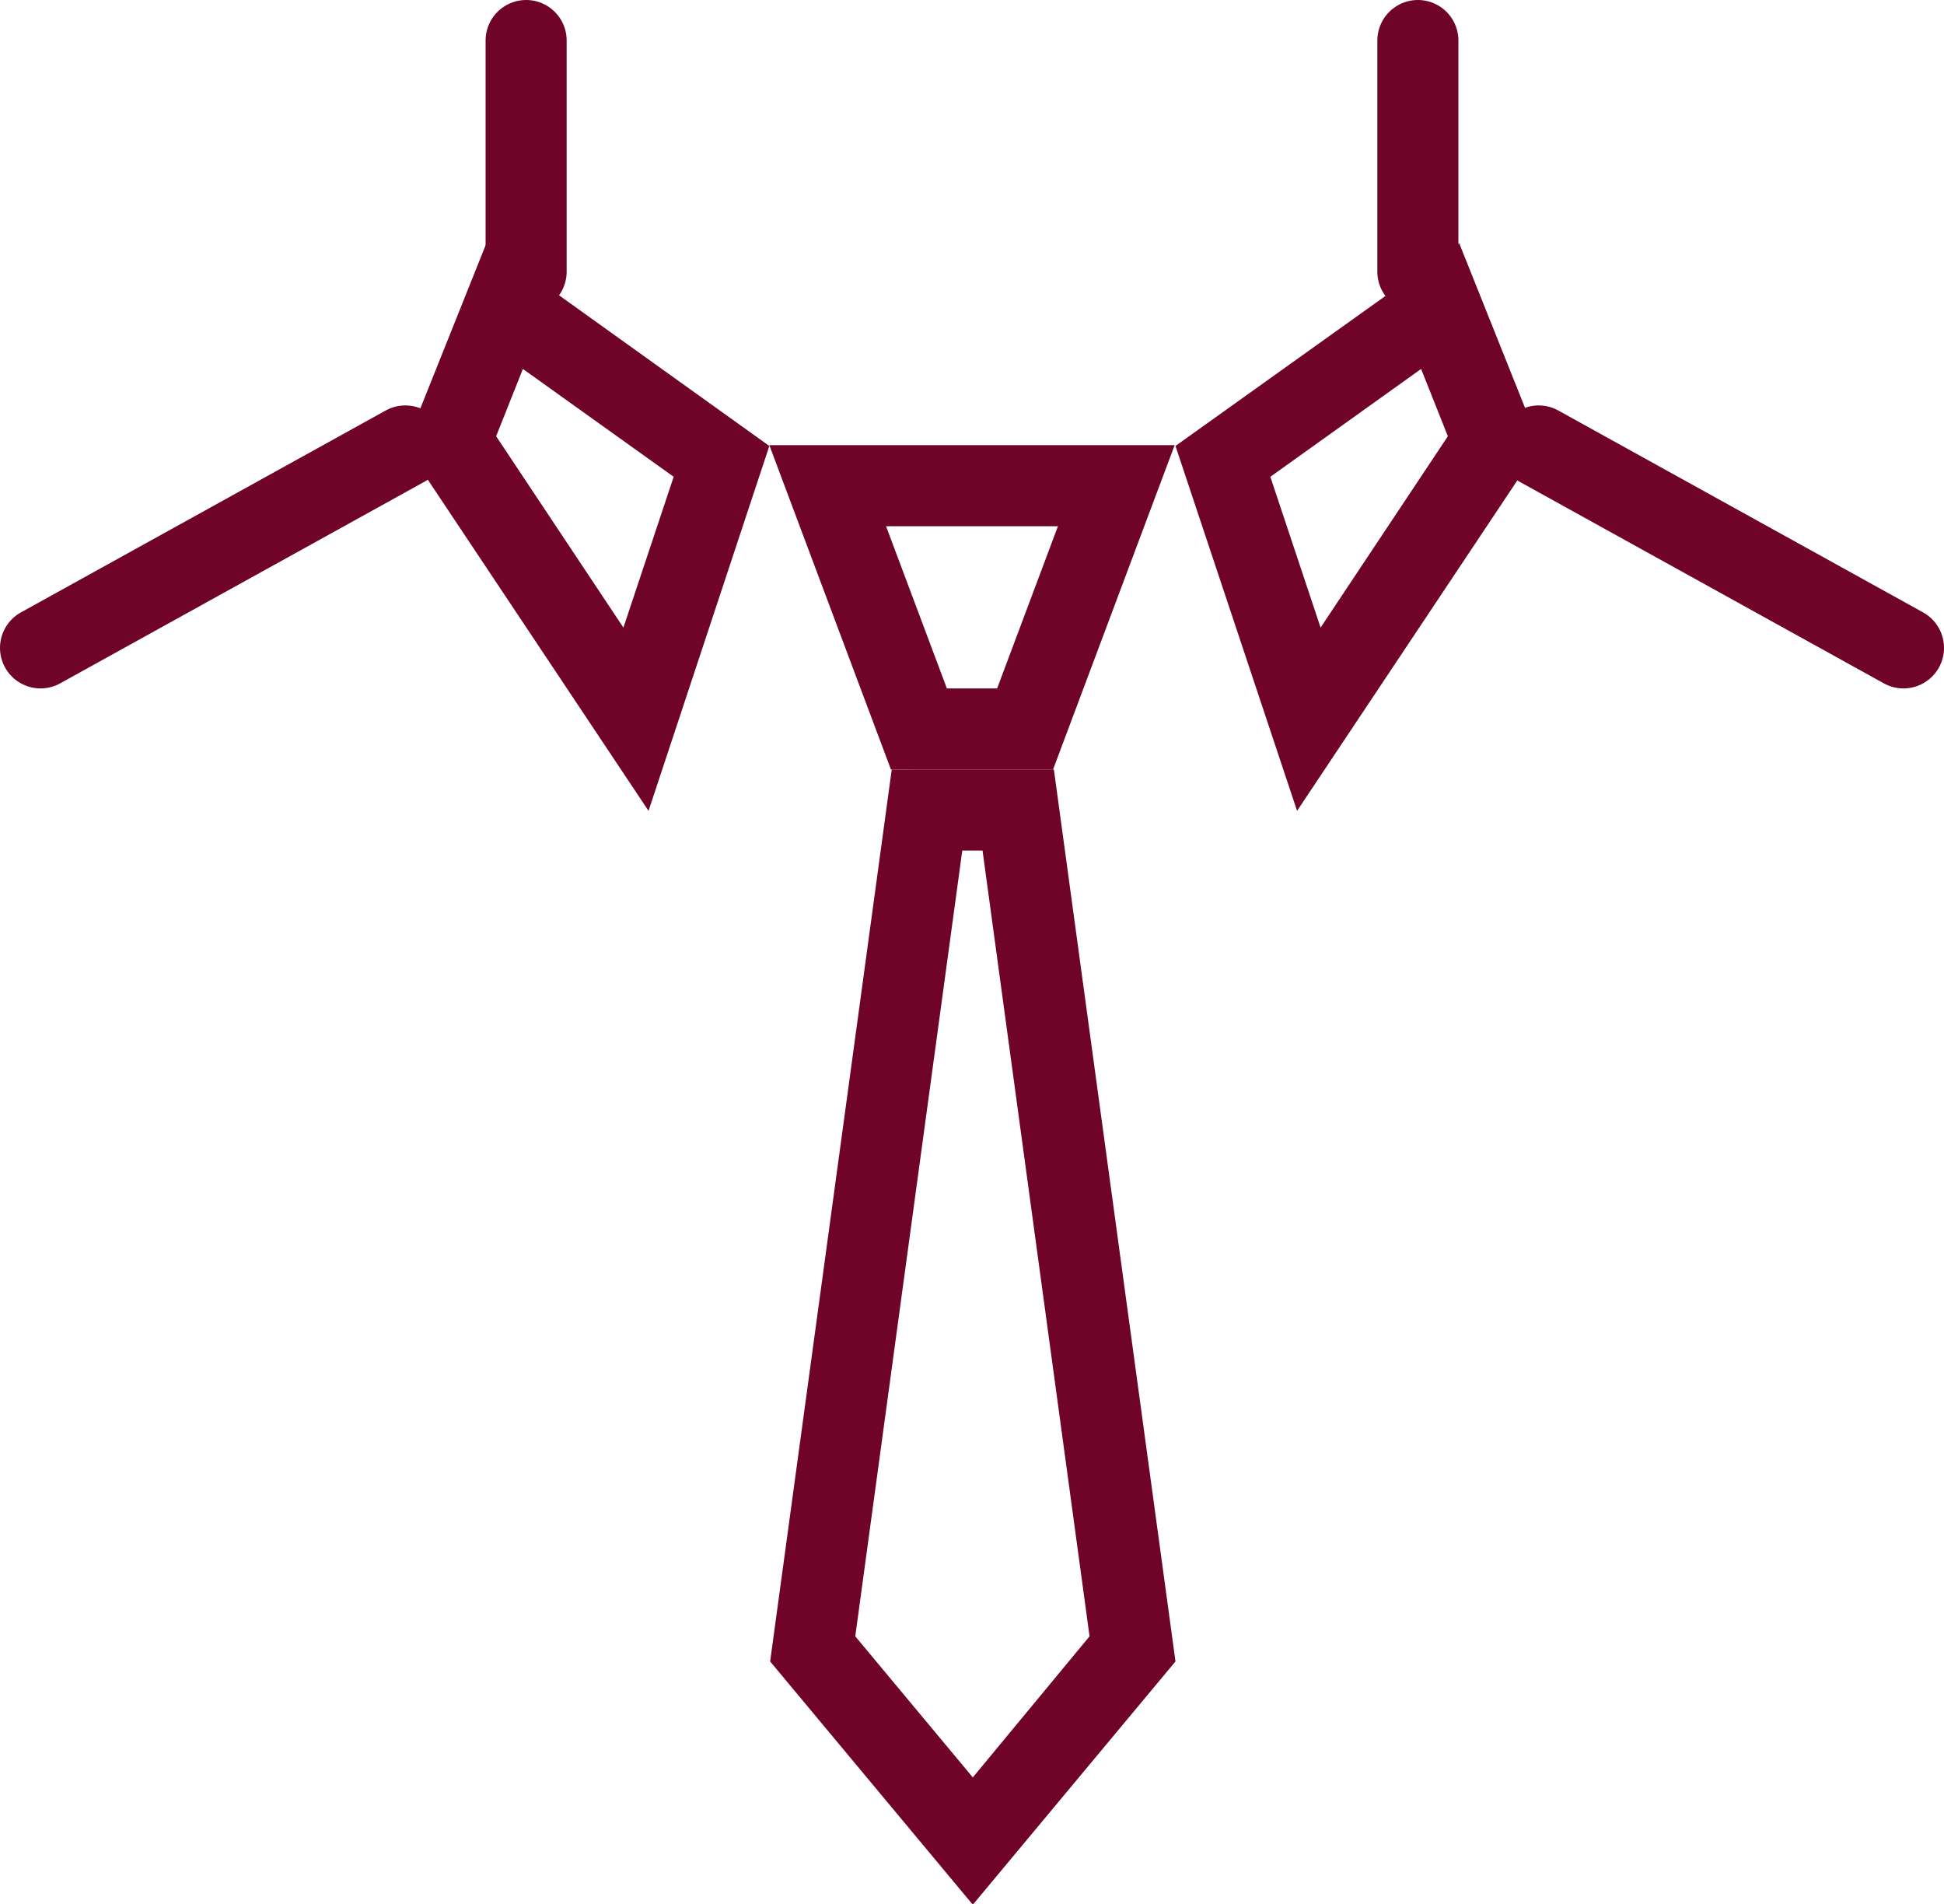 <svg xmlns="http://www.w3.org/2000/svg" viewBox="0 0 23.98 23.48">
  <defs>
    <style>
      .cls-1 {
        fill: #700328;
      }

      .cls-2 {
        fill: none;
        stroke: #700328;
        stroke-linecap: round;
        stroke-linejoin: round;
        stroke-width: 1px;
      }
    </style>
  </defs>
  <g id="Слой_2" data-name="Слой 2">
    <g id="Layer_1" data-name="Layer 1">
      <g>
        <path class="cls-1" d="M13.05,6.49l-.75,2h-.62l-.75-2h2.12m1.44-1Zm0,0h-5l1.5,4h2l1.5-4Z"/>
        <path class="cls-1" d="M12.12,10.49l1.32,9.69L12,21.92l-1.45-1.74,1.32-9.69h.26m.87-1H11l-1.5,11,2.5,3,2.5-3L13,9.49Z"/>
        <path class="cls-1" d="M6.45,4.55,8.31,5.88,7.69,7.74,6.12,5.38l.33-.83M6,3,5,5.5,8,10,9.49,5.5,6,3Z"/>
        <line class="cls-2" x1="0.5" y1="7.99" x2="5" y2="5.5"/>
        <line class="cls-2" x1="23.48" y1="7.99" x2="18.98" y2="5.5"/>
        <line class="cls-2" x1="6.49" y1="0.5" x2="6.49" y2="3.35"/>
        <path class="cls-1" d="M17.53,4.55l.33.83L16.29,7.74l-.62-1.86,1.86-1.33M18,3l-3.5,2.5L16,10,19,5.5,18,3Z"/>
        <line class="cls-2" x1="17.49" y1="0.5" x2="17.49" y2="3.35"/>
      </g>
    </g>
  </g>
</svg>
